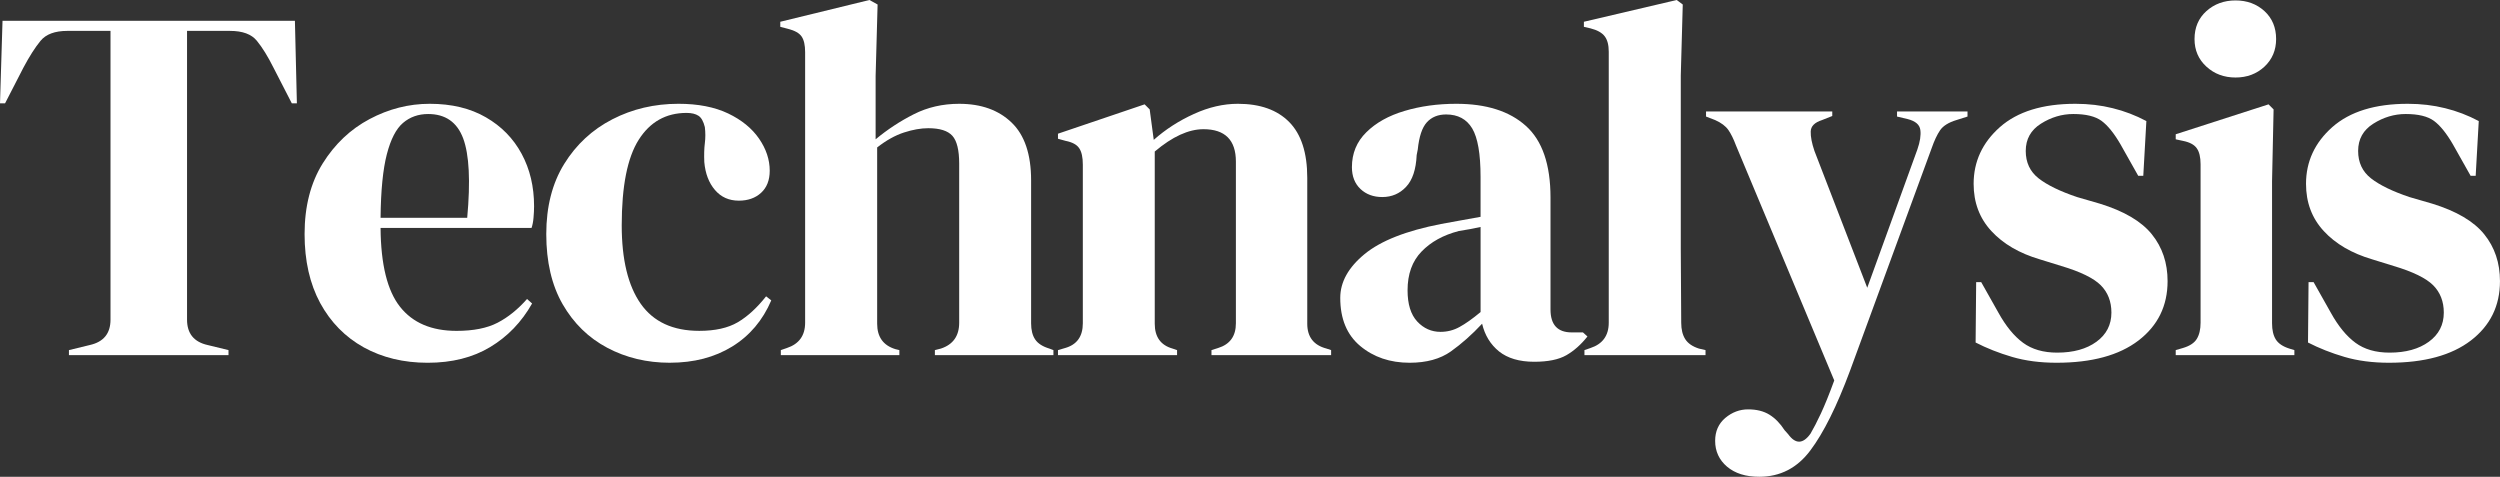 <?xml version="1.0" encoding="UTF-8" standalone="no"?>
<svg
   width="355.243pt"
   height="67.75pt"
   viewBox="0 0 355.243 67.75"
   version="1.2"
   id="svg264"
   sodipodi:docname="brand.svg"
   inkscape:version="1.1 (ce6663b3b7, 2021-05-25)"
   xmlns:inkscape="http://www.inkscape.org/namespaces/inkscape"
   xmlns:sodipodi="http://sodipodi.sourceforge.net/DTD/sodipodi-0.dtd"
   xmlns:xlink="http://www.w3.org/1999/xlink"
   xmlns="http://www.w3.org/2000/svg"
   xmlns:svg="http://www.w3.org/2000/svg">
  <rect x="0" y="0" width="355.243" height="67.75" fill="#333333" stroke="none"/>
  <sodipodi:namedview
     id="namedview266"
     pagecolor="#ffffff"
     bordercolor="#666666"
     borderopacity="1.0"
     inkscape:pageshadow="2"
     inkscape:pageopacity="0.0"
     inkscape:pagecheckerboard="0"
     inkscape:document-units="pt"
     showgrid="false"
     inkscape:snap-page="true"
     inkscape:snap-object-midpoints="false"
     width="374pt"
     fit-margin-top="0"
     fit-margin-left="0"
     fit-margin-right="0"
     fit-margin-bottom="0"
     inkscape:zoom="1.608"
     inkscape:cx="236.62935"
     inkscape:cy="33.58209"
     inkscape:window-width="1920"
     inkscape:window-height="1013"
     inkscape:window-x="0"
     inkscape:window-y="0"
     inkscape:window-maximized="1"
     inkscape:current-layer="svg264" />
  <defs
     id="defs217">
    <g
       id="g215">
      <symbol
         overflow="visible"
         id="glyph0-0">
        <path
           style="stroke:none"
           d="M 5.766,0 V -47.516 H 40.312 V 0 Z m 8.562,-43.125 8.719,14.469 L 31.75,-43.125 Z M 10.875,-39.031 V -8.5 l 9.219,-15.266 z M 25.984,-23.766 35.203,-8.5 v -30.531 z m -11.656,19.375 H 31.75 l -8.703,-14.469 z m 0,0"
           id="path182" />
      </symbol>
      <symbol
         overflow="visible"
         id="glyph0-1">
        <path
           style="stroke:none"
           d="M 11.234,0 V -0.719 L 14.188,-1.438 c 1.969,-0.438 2.953,-1.641 2.953,-3.609 v -41.031 h -6.125 c -1.773,0 -3.043,0.469 -3.812,1.406 -0.773,0.938 -1.59,2.219 -2.453,3.844 L 2.156,-35.781 H 1.438 L 1.797,-47.516 H 43.344 L 43.625,-35.781 h -0.719 l -2.594,-5.047 c -0.812,-1.625 -1.605,-2.906 -2.375,-3.844 -0.762,-0.938 -2.031,-1.406 -3.812,-1.406 h -6.109 v 41.031 c 0,1.969 0.977,3.172 2.938,3.609 l 2.953,0.719 V 0 Z m 0,0"
           id="path185" />
      </symbol>
      <symbol
         overflow="visible"
         id="glyph0-2">
        <path
           style="stroke:none"
           d="m 19.516,-35.719 c 3.113,0 5.773,0.641 7.984,1.922 2.207,1.273 3.898,3 5.078,5.188 1.176,2.18 1.766,4.656 1.766,7.438 0,0.531 -0.027,1.074 -0.078,1.625 -0.043,0.555 -0.137,1.043 -0.281,1.469 H 12.531 c 0.039,5.188 0.961,8.922 2.766,11.203 1.801,2.281 4.477,3.422 8.031,3.422 2.395,0 4.336,-0.383 5.828,-1.156 1.488,-0.77 2.883,-1.895 4.188,-3.375 l 0.719,0.641 c -1.492,2.637 -3.477,4.699 -5.953,6.188 -2.469,1.488 -5.434,2.234 -8.891,2.234 -3.406,0 -6.434,-0.73 -9.078,-2.188 -2.637,-1.469 -4.699,-3.566 -6.188,-6.297 -1.48,-2.738 -2.219,-6.004 -2.219,-9.797 0,-3.938 0.859,-7.285 2.578,-10.047 1.727,-2.758 3.945,-4.859 6.656,-6.297 2.719,-1.445 5.566,-2.172 8.547,-2.172 z m -0.219,1.453 c -1.398,0 -2.59,0.422 -3.578,1.266 -0.98,0.836 -1.746,2.32 -2.297,4.453 -0.555,2.137 -0.852,5.148 -0.891,9.031 h 12.312 c 0.477,-5.227 0.285,-8.992 -0.578,-11.297 -0.867,-2.301 -2.523,-3.453 -4.969,-3.453 z m 0,0"
           id="path188" />
      </symbol>
      <symbol
         overflow="visible"
         id="glyph0-3">
        <path
           style="stroke:none"
           d="m 19.297,1.078 c -3.262,0 -6.227,-0.711 -8.891,-2.125 -2.668,-1.414 -4.781,-3.477 -6.344,-6.188 -1.555,-2.707 -2.328,-6.031 -2.328,-9.969 0,-3.895 0.848,-7.219 2.547,-9.969 1.707,-2.758 3.988,-4.875 6.844,-6.344 2.852,-1.469 5.984,-2.203 9.391,-2.203 2.789,0 5.145,0.461 7.062,1.375 1.914,0.918 3.379,2.109 4.391,3.578 1.008,1.461 1.516,2.98 1.516,4.562 0,1.344 -0.414,2.391 -1.234,3.141 -0.812,0.742 -1.867,1.109 -3.156,1.109 -1.398,0 -2.527,-0.504 -3.391,-1.516 -0.867,-1.008 -1.371,-2.332 -1.516,-3.969 -0.043,-1.051 -0.016,-1.945 0.078,-2.688 0.094,-0.75 0.094,-1.508 0,-2.281 -0.199,-0.812 -0.5,-1.348 -0.906,-1.609 -0.406,-0.27 -0.969,-0.406 -1.688,-0.406 -2.93,0 -5.199,1.277 -6.812,3.828 -1.605,2.543 -2.406,6.594 -2.406,12.156 0,4.855 0.898,8.57 2.703,11.141 1.801,2.562 4.57,3.844 8.312,3.844 2.258,0 4.082,-0.406 5.469,-1.219 1.395,-0.82 2.738,-2.051 4.031,-3.688 l 0.734,0.578 c -1.211,2.836 -3.062,5.023 -5.562,6.562 -2.492,1.531 -5.438,2.297 -8.844,2.297 z m 0,0"
           id="path191" />
      </symbol>
      <symbol
         overflow="visible"
         id="glyph0-4">
        <path
           style="stroke:none"
           d="m 1.656,0 v -0.719 l 0.859,-0.297 c 1.727,-0.57 2.594,-1.77 2.594,-3.594 V -43.062 c 0,-1 -0.168,-1.738 -0.5,-2.219 C 4.273,-45.77 3.625,-46.133 2.656,-46.375 L 1.578,-46.656 V -47.375 L 14.25,-50.469 l 1.156,0.641 -0.281,10.156 v 9 c 1.676,-1.395 3.484,-2.582 5.422,-3.562 1.945,-0.988 4.098,-1.484 6.453,-1.484 3.125,0 5.609,0.891 7.453,2.672 1.844,1.773 2.766,4.508 2.766,8.203 v 20.312 c 0,0.961 0.191,1.727 0.578,2.297 0.383,0.574 1.055,1.008 2.016,1.297 l 0.578,0.219 V 0 H 23.547 V -0.719 L 24.406,-0.938 C 26.133,-1.508 27,-2.734 27,-4.609 V -27.219 c 0,-1.914 -0.324,-3.234 -0.969,-3.953 -0.648,-0.719 -1.789,-1.078 -3.422,-1.078 -1.055,0 -2.203,0.203 -3.453,0.609 -1.25,0.406 -2.523,1.117 -3.812,2.125 V -4.469 c 0,1.875 0.859,3.078 2.578,3.609 L 18.5,-0.719 V 0 Z m 0,0"
           id="path194" />
      </symbol>
      <symbol
         overflow="visible"
         id="glyph0-5">
        <path
           style="stroke:none"
           d="M 1.438,0 V -0.719 L 2.453,-1.016 C 4.129,-1.492 4.969,-2.664 4.969,-4.531 v -22.547 c 0,-1.051 -0.172,-1.828 -0.516,-2.328 -0.336,-0.508 -0.98,-0.859 -1.938,-1.047 L 1.438,-30.75 v -0.719 l 12.312,-4.172 0.719,0.719 0.578,4.328 c 1.676,-1.488 3.57,-2.711 5.688,-3.672 2.113,-0.969 4.203,-1.453 6.266,-1.453 3.164,0 5.598,0.867 7.297,2.594 1.707,1.73 2.562,4.371 2.562,7.922 V -4.469 c 0,1.875 0.91,3.055 2.734,3.531 L 40.25,-0.719 V 0 h -17 v -0.719 l 0.938,-0.297 c 1.688,-0.52 2.531,-1.691 2.531,-3.516 V -27.5 c 0,-3.07 -1.539,-4.609 -4.609,-4.609 -2.117,0 -4.422,1.059 -6.922,3.172 v 24.469 c 0,1.875 0.844,3.055 2.531,3.531 l 0.641,0.219 V 0 Z m 0,0"
           id="path197" />
      </symbol>
      <symbol
         overflow="visible"
         id="glyph0-6">
        <path
           style="stroke:none"
           d="m 11.953,1.078 c -2.781,0 -5.121,-0.793 -7.016,-2.375 -1.898,-1.582 -2.844,-3.863 -2.844,-6.844 0,-2.25 1.148,-4.32 3.453,-6.219 2.301,-1.895 5.926,-3.32 10.875,-4.281 0.758,-0.145 1.617,-0.301 2.578,-0.469 0.969,-0.176 1.977,-0.359 3.031,-0.547 v -5.688 c 0,-3.258 -0.398,-5.551 -1.188,-6.875 -0.793,-1.32 -2.027,-1.984 -3.703,-1.984 -1.156,0 -2.074,0.375 -2.75,1.125 -0.668,0.742 -1.094,2.023 -1.281,3.844 l -0.156,0.797 c -0.094,2.062 -0.602,3.574 -1.516,4.531 -0.906,0.961 -2.031,1.438 -3.375,1.438 -1.25,0 -2.281,-0.379 -3.094,-1.141 C 4.156,-24.379 3.75,-25.414 3.75,-26.719 c 0,-1.957 0.68,-3.609 2.047,-4.953 1.363,-1.352 3.172,-2.363 5.422,-3.031 2.258,-0.676 4.711,-1.016 7.359,-1.016 4.27,0 7.566,1.047 9.891,3.141 2.332,2.086 3.5,5.48 3.5,10.188 v 15.906 c 0,2.168 1.004,3.25 3.016,3.25 h 1.594 L 37.219,-2.656 C 36.312,-1.508 35.316,-0.625 34.234,0 33.148,0.625 31.625,0.938 29.656,0.938 c -2.105,0 -3.773,-0.492 -5,-1.469 -1.219,-0.988 -2.023,-2.301 -2.406,-3.938 -1.438,1.543 -2.918,2.855 -4.438,3.938 -1.512,1.07 -3.465,1.609 -5.859,1.609 z M 16.344,-3.312 c 0.957,0 1.852,-0.227 2.688,-0.688 0.844,-0.457 1.844,-1.164 3,-2.125 v -12.094 c -0.48,0.094 -0.961,0.195 -1.438,0.297 -0.48,0.094 -1.031,0.188 -1.656,0.281 -2.211,0.574 -3.977,1.547 -5.297,2.922 -1.324,1.367 -1.984,3.199 -1.984,5.5 0,1.969 0.457,3.449 1.375,4.438 0.914,0.98 2.02,1.469 3.312,1.469 z m 0,0"
           id="path200" />
      </symbol>
      <symbol
         overflow="visible"
         id="glyph0-7">
        <path
           style="stroke:none"
           d="m 1.656,0 v -0.719 l 0.859,-0.297 c 1.727,-0.57 2.594,-1.77 2.594,-3.594 V -43.125 c 0,-0.957 -0.195,-1.688 -0.578,-2.188 -0.387,-0.508 -1.059,-0.883 -2.016,-1.125 l -0.938,-0.219 V -47.375 l 13.188,-3.094 L 15.625,-49.828 15.344,-39.75 v 24.625 c 0,1.781 0.008,3.547 0.031,5.297 0.02,1.75 0.031,3.492 0.031,5.219 0,0.961 0.191,1.742 0.578,2.344 0.383,0.594 1.031,1.039 1.938,1.328 l 0.938,0.219 V 0 Z m 0,0"
           id="path203" />
      </symbol>
      <symbol
         overflow="visible"
         id="glyph0-8">
        <path
           style="stroke:none"
           d="m 8.062,17.281 c -1.918,0 -3.445,-0.48 -4.578,-1.438 -1.125,-0.961 -1.688,-2.184 -1.688,-3.672 0,-1.344 0.477,-2.43 1.438,-3.25 0.969,-0.812 2.051,-1.219 3.25,-1.219 1.195,0 2.203,0.25 3.016,0.75 0.82,0.508 1.539,1.242 2.156,2.203 l 0.516,0.578 c 1.051,1.438 2.109,1.41 3.172,-0.078 C 15.77,10.438 16.258,9.488 16.812,8.312 17.363,7.133 18,5.562 18.719,3.594 L 4.75,-29.812 C 4.414,-30.719 4.055,-31.445 3.672,-32 c -0.387,-0.551 -1.012,-1.02 -1.875,-1.406 L 0.5,-33.906 V -34.625 h 17.938 v 0.641 l -1.453,0.578 c -1.055,0.336 -1.59,0.875 -1.609,1.625 -0.023,0.742 0.156,1.664 0.531,2.766 l 7.5,19.438 7.125,-19.656 c 0.383,-1.102 0.523,-2.023 0.422,-2.766 -0.094,-0.75 -0.695,-1.266 -1.797,-1.547 L 27.641,-33.906 V -34.625 H 37.656 v 0.719 l -1.578,0.5 c -1.105,0.336 -1.875,0.812 -2.312,1.438 -0.43,0.625 -0.836,1.492 -1.219,2.594 L 20.953,2.234 c -1.875,5.039 -3.75,8.805 -5.625,11.297 -1.867,2.5 -4.289,3.75 -7.266,3.75 z m 0,0"
           id="path206" />
      </symbol>
      <symbol
         overflow="visible"
         id="glyph0-9">
        <path
           style="stroke:none"
           d="M 13.891,1.078 C 11.547,1.078 9.438,0.801 7.562,0.25 5.688,-0.301 3.957,-0.984 2.375,-1.797 L 2.453,-10.375 h 0.719 l 2.438,4.328 c 1.062,1.918 2.227,3.344 3.5,4.281 1.27,0.938 2.891,1.406 4.859,1.406 2.301,0 4.16,-0.516 5.578,-1.547 1.414,-1.031 2.125,-2.41 2.125,-4.141 0,-1.582 -0.508,-2.879 -1.516,-3.891 -1.012,-1.008 -2.883,-1.922 -5.609,-2.734 l -3.031,-0.938 c -2.93,-0.863 -5.23,-2.207 -6.906,-4.031 -1.68,-1.82 -2.516,-4.055 -2.516,-6.703 0,-3.164 1.242,-5.852 3.734,-8.062 2.5,-2.207 6.078,-3.312 10.734,-3.312 1.875,0 3.641,0.211 5.297,0.625 1.656,0.406 3.25,1.016 4.781,1.828 l -0.438,7.781 h -0.719 l -2.516,-4.469 c -0.918,-1.582 -1.82,-2.695 -2.703,-3.344 -0.887,-0.645 -2.219,-0.969 -4,-0.969 -1.625,0 -3.164,0.461 -4.609,1.375 -1.438,0.906 -2.156,2.199 -2.156,3.875 0,1.637 0.609,2.934 1.828,3.891 1.227,0.961 3.047,1.844 5.453,2.656 l 3.234,0.938 c 3.457,1.062 5.926,2.516 7.406,4.359 1.488,1.844 2.234,4.062 2.234,6.656 0,3.512 -1.383,6.324 -4.141,8.438 -2.75,2.102 -6.625,3.156 -11.625,3.156 z m 0,0"
           id="path209" />
      </symbol>
      <symbol
         overflow="visible"
         id="glyph0-10">
        <path
           style="stroke:none"
           d="M 10.078,-39.453 C 8.441,-39.453 7.062,-39.969 5.938,-41 4.812,-42.031 4.25,-43.336 4.25,-44.922 c 0,-1.633 0.562,-2.957 1.688,-3.969 1.125,-1.008 2.504,-1.516 4.141,-1.516 1.633,0 3.004,0.508 4.109,1.516 1.102,1.012 1.656,2.336 1.656,3.969 0,1.586 -0.555,2.891 -1.656,3.922 -1.105,1.031 -2.477,1.547 -4.109,1.547 z M 1.578,0 V -0.719 L 2.594,-1.016 c 0.957,-0.281 1.613,-0.707 1.969,-1.281 0.363,-0.582 0.547,-1.352 0.547,-2.312 v -22.531 c 0,-1.008 -0.184,-1.766 -0.547,-2.266 -0.355,-0.508 -1.012,-0.859 -1.969,-1.047 l -1.016,-0.219 v -0.719 l 13.188,-4.25 0.719,0.719 -0.219,10.219 V -4.531 c 0,0.961 0.176,1.727 0.531,2.297 0.363,0.574 1.004,1.008 1.922,1.297 l 0.719,0.219 V 0 Z m 0,0"
           id="path212" />
      </symbol>
    </g>
  </defs>
  <g
     id="surface1"
     style="fill:#ffffff"
     transform="translate(-9.733,-162.132)">
    <g
       style="fill:#ffffff;fill-opacity:1"
       id="g221">
      <use
         xlink:href="#glyph0-1"
         x="8.295"
         y="212.6"
         id="use219"
         style="fill:#ffffff"
         width="100%"
         height="100%" />
    </g>
    <g
       style="fill:#ffffff;fill-opacity:1"
       id="g225">
      <use
         xlink:href="#glyph0-2"
         x="51.279"
         y="212.6"
         id="use223"
         style="fill:#ffffff"
         width="100%"
         height="100%" />
    </g>
    <g
       style="fill:#ffffff;fill-opacity:1"
       id="g229">
      <use
         xlink:href="#glyph0-3"
         x="85.623"
         y="212.6"
         id="use227"
         style="fill:#ffffff"
         width="100%"
         height="100%" />
    </g>
    <g
       style="fill:#ffffff;fill-opacity:1"
       id="g233">
      <use
         xlink:href="#glyph0-4"
         x="119.031"
         y="212.6"
         id="use231"
         style="fill:#ffffff"
         width="100%"
         height="100%" />
    </g>
    <g
       style="fill:#ffffff;fill-opacity:1"
       id="g237">
      <use
         xlink:href="#glyph0-5"
         x="158.631"
         y="212.6"
         id="use235"
         style="fill:#ffffff"
         width="100%"
         height="100%" />
    </g>
    <g
       style="fill:#ffffff;fill-opacity:1"
       id="g241">
      <use
         xlink:href="#glyph0-6"
         x="198.087"
         y="212.6"
         id="use239"
         style="fill:#ffffff"
         width="100%"
         height="100%" />
    </g>
    <g
       style="fill:#ffffff;fill-opacity:1"
       id="g245">
      <use
         xlink:href="#glyph0-7"
         x="233.223"
         y="212.6"
         id="use243"
         style="fill:#ffffff"
         width="100%"
         height="100%" />
    </g>
    <g
       style="fill:#ffffff;fill-opacity:1"
       id="g249">
      <use
         xlink:href="#glyph0-8"
         x="251.655"
         y="212.6"
         id="use247"
         style="fill:#ffffff"
         width="100%"
         height="100%" />
    </g>
    <g
       style="fill:#ffffff;fill-opacity:1"
       id="g253">
      <use
         xlink:href="#glyph0-9"
         x="288.087"
         y="212.6"
         id="use251"
         style="fill:#ffffff"
         width="100%"
         height="100%" />
    </g>
    <g
       style="fill:#ffffff;fill-opacity:1"
       id="g257">
      <use
         xlink:href="#glyph0-10"
         x="317.319"
         y="212.6"
         id="use255"
         style="fill:#ffffff"
         width="100%"
         height="100%" />
    </g>
    <g
       style="fill:#ffffff;fill-opacity:1"
       id="g261">
      <use
         xlink:href="#glyph0-9"
         x="335.319"
         y="212.6"
         id="use259"
         style="fill:#ffffff"
         width="100%"
         height="100%" />
    </g>
  </g>
</svg>
